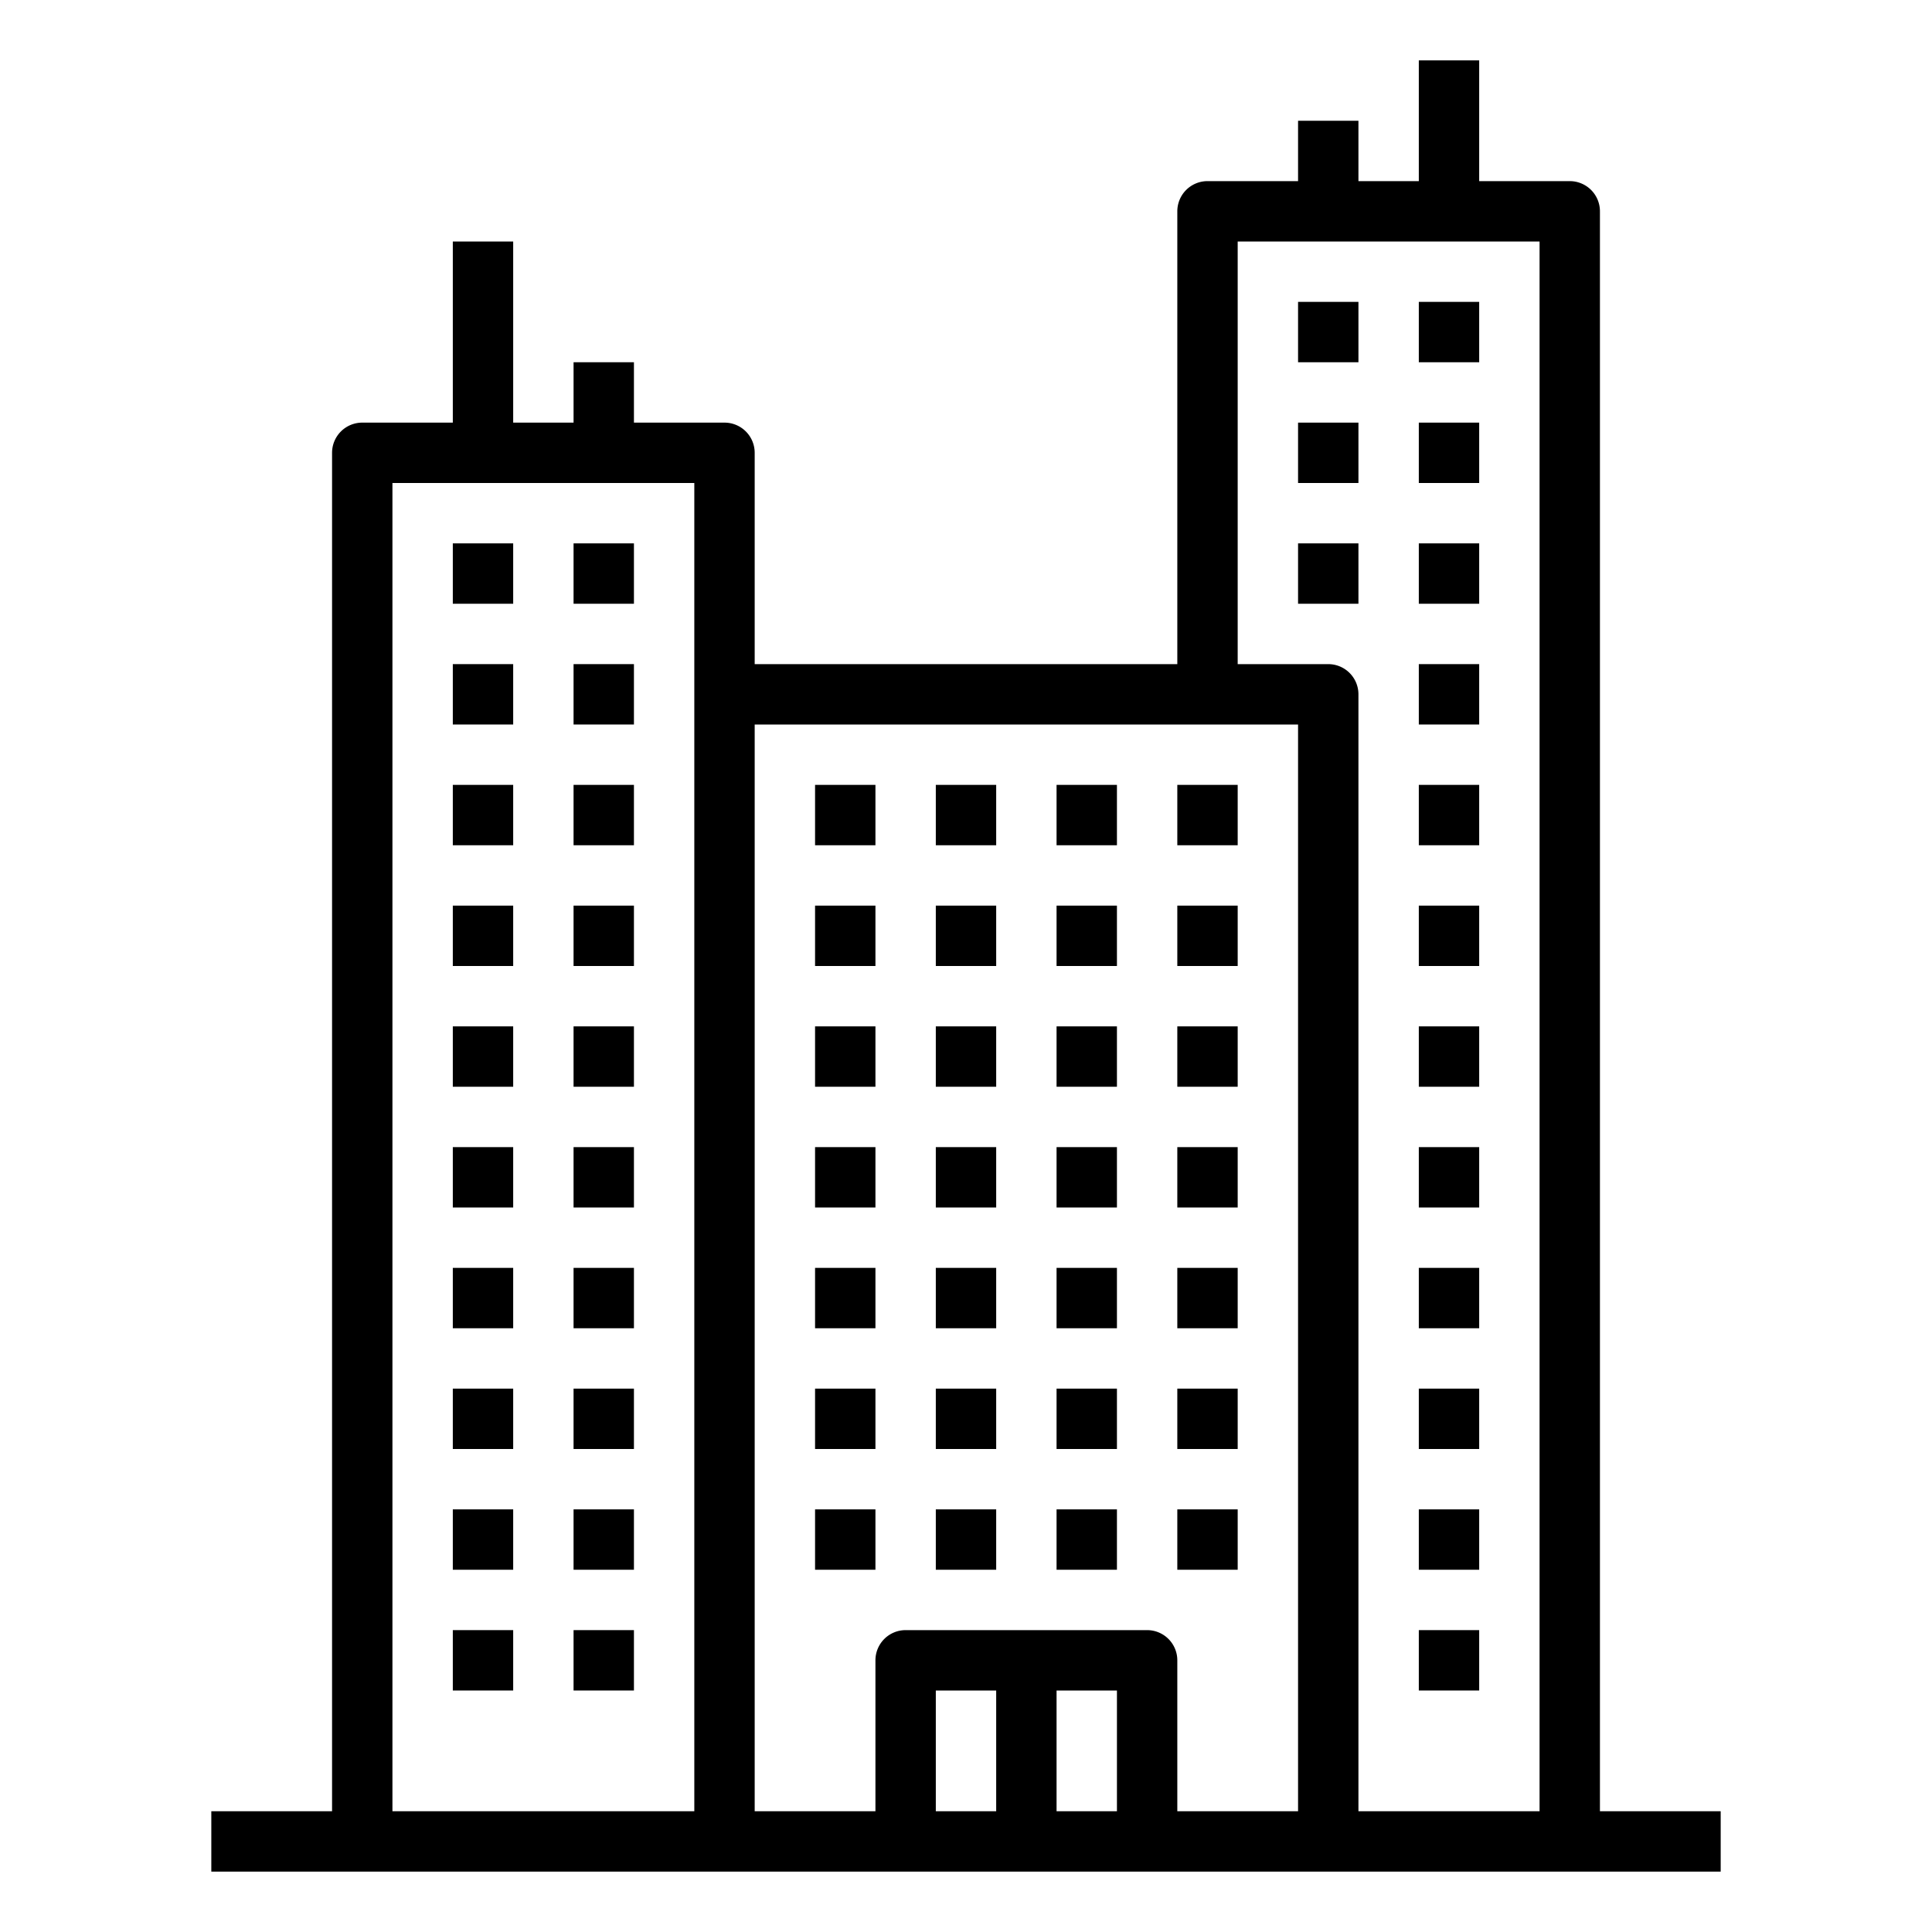 <svg xmlns="http://www.w3.org/2000/svg" viewBox="0 0 64 64" x="0px" y="0px"><g data-name="skyscraper-building-tower-city-real estate"><rect x="19" y="26" width="2" height="2"></rect><rect x="19" y="30" width="2" height="2"></rect><rect x="19" y="34" width="2" height="2"></rect><rect x="19" y="38" width="2" height="2"></rect><rect x="19" y="42" width="2" height="2"></rect><rect x="19" y="46" width="2" height="2"></rect><rect x="15" y="26" width="2" height="2"></rect><rect x="31" y="26" width="2" height="2"></rect><rect x="27" y="26" width="2" height="2"></rect><rect x="39" y="26" width="2" height="2"></rect><rect x="35" y="26" width="2" height="2"></rect><rect x="31" y="30" width="2" height="2"></rect><rect x="27" y="30" width="2" height="2"></rect><rect x="39" y="30" width="2" height="2"></rect><rect x="35" y="30" width="2" height="2"></rect><rect x="31" y="34" width="2" height="2"></rect><rect x="27" y="34" width="2" height="2"></rect><rect x="39" y="34" width="2" height="2"></rect><rect x="35" y="34" width="2" height="2"></rect><rect x="31" y="38" width="2" height="2"></rect><rect x="27" y="38" width="2" height="2"></rect><rect x="39" y="38" width="2" height="2"></rect><rect x="35" y="38" width="2" height="2"></rect><rect x="31" y="42" width="2" height="2"></rect><rect x="27" y="42" width="2" height="2"></rect><rect x="39" y="42" width="2" height="2"></rect><rect x="35" y="42" width="2" height="2"></rect><rect x="31" y="46" width="2" height="2"></rect><rect x="27" y="46" width="2" height="2"></rect><rect x="39" y="46" width="2" height="2"></rect><rect x="35" y="46" width="2" height="2"></rect><rect x="31" y="50" width="2" height="2"></rect><rect x="27" y="50" width="2" height="2"></rect><rect x="39" y="50" width="2" height="2"></rect><rect x="35" y="50" width="2" height="2"></rect><rect x="19" y="22" width="2" height="2"></rect><rect x="15" y="22" width="2" height="2"></rect><rect x="19" y="18" width="2" height="2"></rect><rect x="15" y="18" width="2" height="2"></rect><rect x="15" y="30" width="2" height="2"></rect><rect x="15" y="34" width="2" height="2"></rect><rect x="15" y="38" width="2" height="2"></rect><rect x="15" y="42" width="2" height="2"></rect><rect x="15" y="46" width="2" height="2"></rect><rect x="19" y="50" width="2" height="2"></rect><rect x="19" y="54" width="2" height="2"></rect><rect x="15" y="50" width="2" height="2"></rect><rect x="15" y="54" width="2" height="2"></rect><path d="M53,60V7a1,1,0,0,0-1-1H49V2H47V6H45V4H43V6H40a1,1,0,0,0-1,1V22H25V15a1,1,0,0,0-1-1H21V12H19v2H17V8H15v6H12a1,1,0,0,0-1,1V60H7v2H57V60ZM23,60H13V16H23Zm10,0H31V56h2Zm4,0H35V56h2Zm6,0H39V55a1,1,0,0,0-1-1H30a1,1,0,0,0-1,1v5H25V24H43Zm8,0H45V23a1,1,0,0,0-1-1H41V8H51Z"></path><rect x="47" y="22" width="2" height="2"></rect><rect x="47" y="26" width="2" height="2"></rect><rect x="47" y="30" width="2" height="2"></rect><rect x="47" y="34" width="2" height="2"></rect><rect x="47" y="38" width="2" height="2"></rect><rect x="47" y="42" width="2" height="2"></rect><rect x="47" y="46" width="2" height="2"></rect><rect x="47" y="50" width="2" height="2"></rect><rect x="47" y="54" width="2" height="2"></rect><rect x="47" y="18" width="2" height="2"></rect><rect x="43" y="18" width="2" height="2"></rect><rect x="47" y="14" width="2" height="2"></rect><rect x="43" y="14" width="2" height="2"></rect><rect x="47" y="10" width="2" height="2"></rect><rect x="43" y="10" width="2" height="2"></rect></g></svg>
